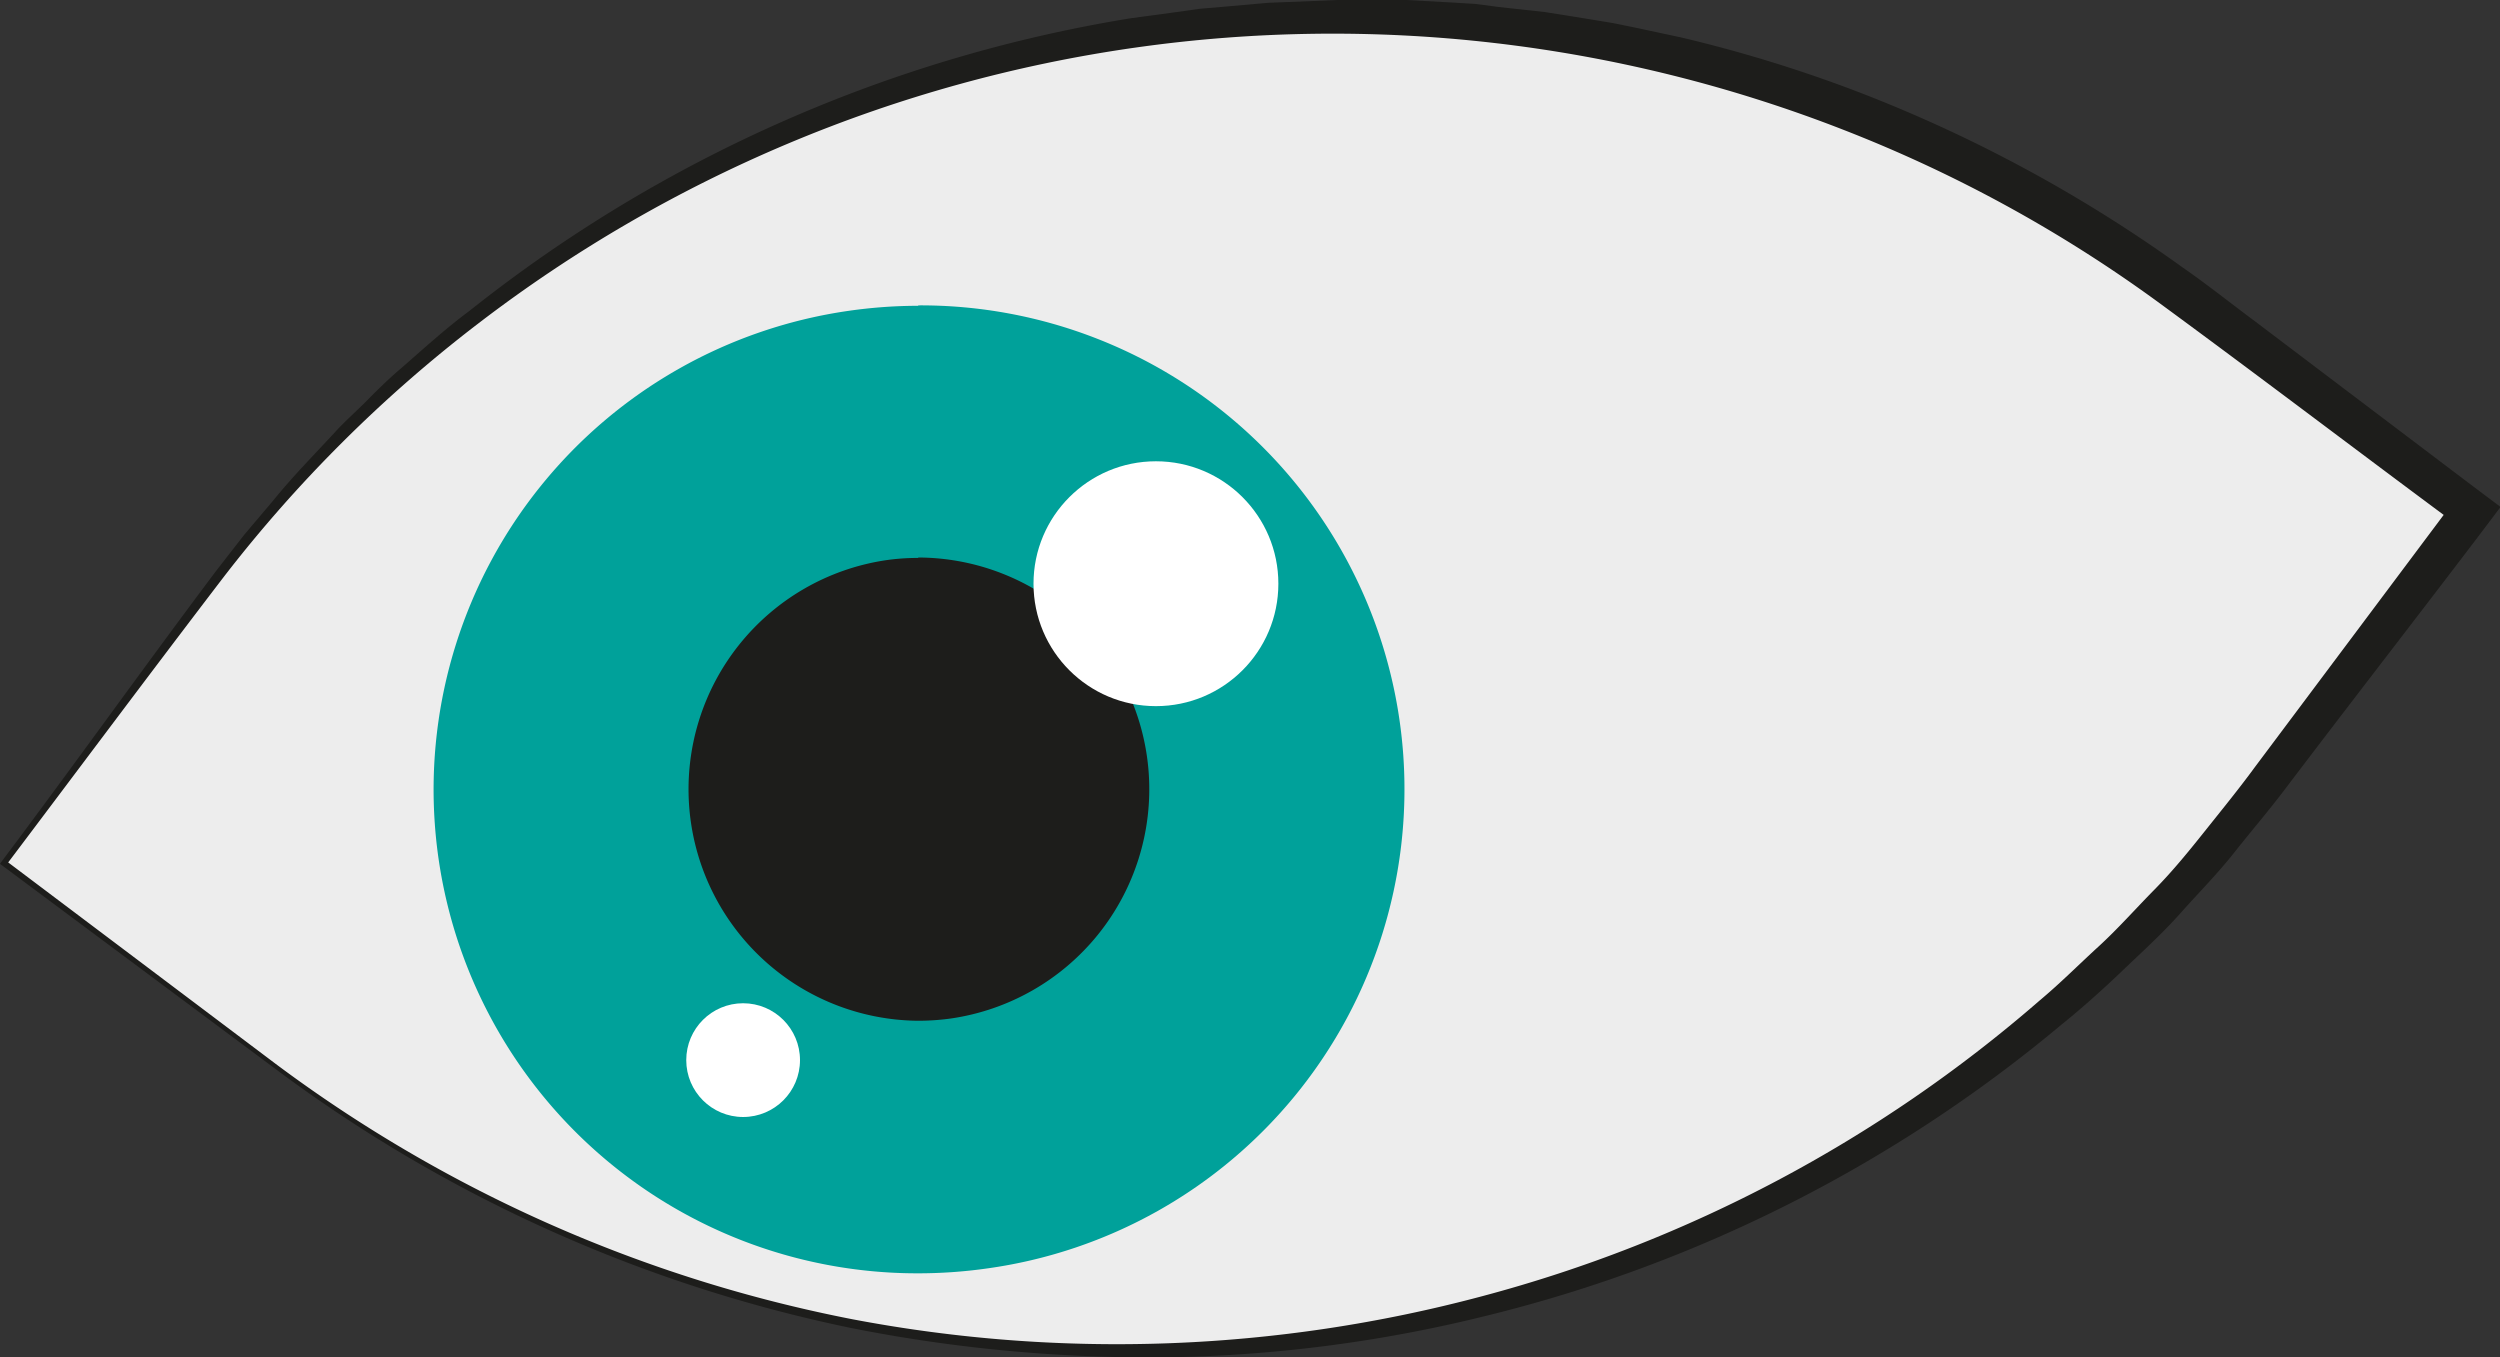 <svg xmlns="http://www.w3.org/2000/svg" viewBox="0 0 178.47 96.88"><rect x="0" y="0" width="178.47" height="96.88" fill="#333333" stroke="none"/><defs><style>.cls-1{fill:#ededed;}.cls-2{fill:#1d1d1b;}.cls-3{fill:#00a19a;}.cls-4{fill:#fff;}</style></defs><g id="Camada_2" data-name="Camada 2"><g id="Camada_1-2" data-name="Camada 1"><path class="cls-1" d="M19.58,76.06.34,61.62,14.77,42.37a100.58,100.58,0,0,1,140.8-20.11L174.82,36.7,160.38,56A100.58,100.58,0,0,1,19.58,76.06Z"/><path class="cls-2" d="M19.49,76.18.19,61.81,0,61.67l.14-.2C5.3,54.6,10.28,47.61,15.44,40.74l2-2.57,2.09-2.47c1.36-1.68,2.88-3.22,4.35-4.81.72-.8,1.54-1.51,2.3-2.28s1.53-1.53,2.35-2.23c1.64-1.42,3.23-2.89,5-4.2A102.11,102.11,0,0,1,80.74,1.3L84,.86,85.62.63,87.26.49,90.53.2,93.81.07,95.46,0H97.1l3.29,0,3.29.18,1.64.1L107,.5l3.28.36,3.25.52,1.63.27,1.62.33,3.22.69a99.4,99.4,0,0,1,12.62,3.88,102.57,102.57,0,0,1,23.19,12.54c1.83,1.27,3.46,2.58,5.2,3.87l5.14,3.89,10.27,7.77,2.09,1.57-1.57,2.08c-4.56,6-9.22,12-13.82,18.07-1.13,1.5-2.42,3-3.62,4.52s-2.57,2.9-3.86,4.35-2.73,2.75-4.13,4.09-2.84,2.63-4.35,3.85a101.76,101.76,0,0,1-40.89,20.74,100.43,100.43,0,0,1-22.73,3,109,109,0,0,1-22.75-2.08A103.82,103.82,0,0,1,19.49,76.18Zm.18-.24A101.12,101.12,0,0,0,60.86,94.18a100.94,100.94,0,0,0,45-1.66,99.66,99.66,0,0,0,39.75-21.1c1.45-1.21,2.79-2.56,4.18-3.83s2.65-2.7,4-4.07,2.52-2.82,3.7-4.3,2.37-2.94,3.49-4.47l13.64-18.22.06.4C167.77,31.8,160.92,26.59,154,21.52A99,99,0,0,0,131.53,9.24,100.26,100.26,0,0,0,34.16,23.08,98.74,98.74,0,0,0,16,41.15C10.76,48,5.64,54.87.47,61.72l0-.24Z"/><path class="cls-2" d="M65.51,81.87A25.65,25.65,0,0,1,40.25,60,25.54,25.54,0,0,1,61.92,31.06a26,26,0,0,1,3.63-.26,25.54,25.54,0,0,1,3.59,50.82A26,26,0,0,1,65.51,81.87Z"/><path class="cls-3" d="M65.55,39.8a16.54,16.54,0,0,1,2.32,32.91,17.12,17.12,0,0,1-2.36.16A16.53,16.53,0,0,1,63.19,40a15.8,15.8,0,0,1,2.36-.17m0-18a35,35,0,0,0-4.9.35,34.53,34.53,0,0,0,4.86,68.72,35,35,0,0,0,4.9-.34A34.54,34.54,0,0,0,65.55,21.8Z"/><circle class="cls-4" cx="82.52" cy="41.67" r="8.74"/><circle class="cls-4" cx="53.05" cy="75.68" r="4.06"/></g></g></svg>